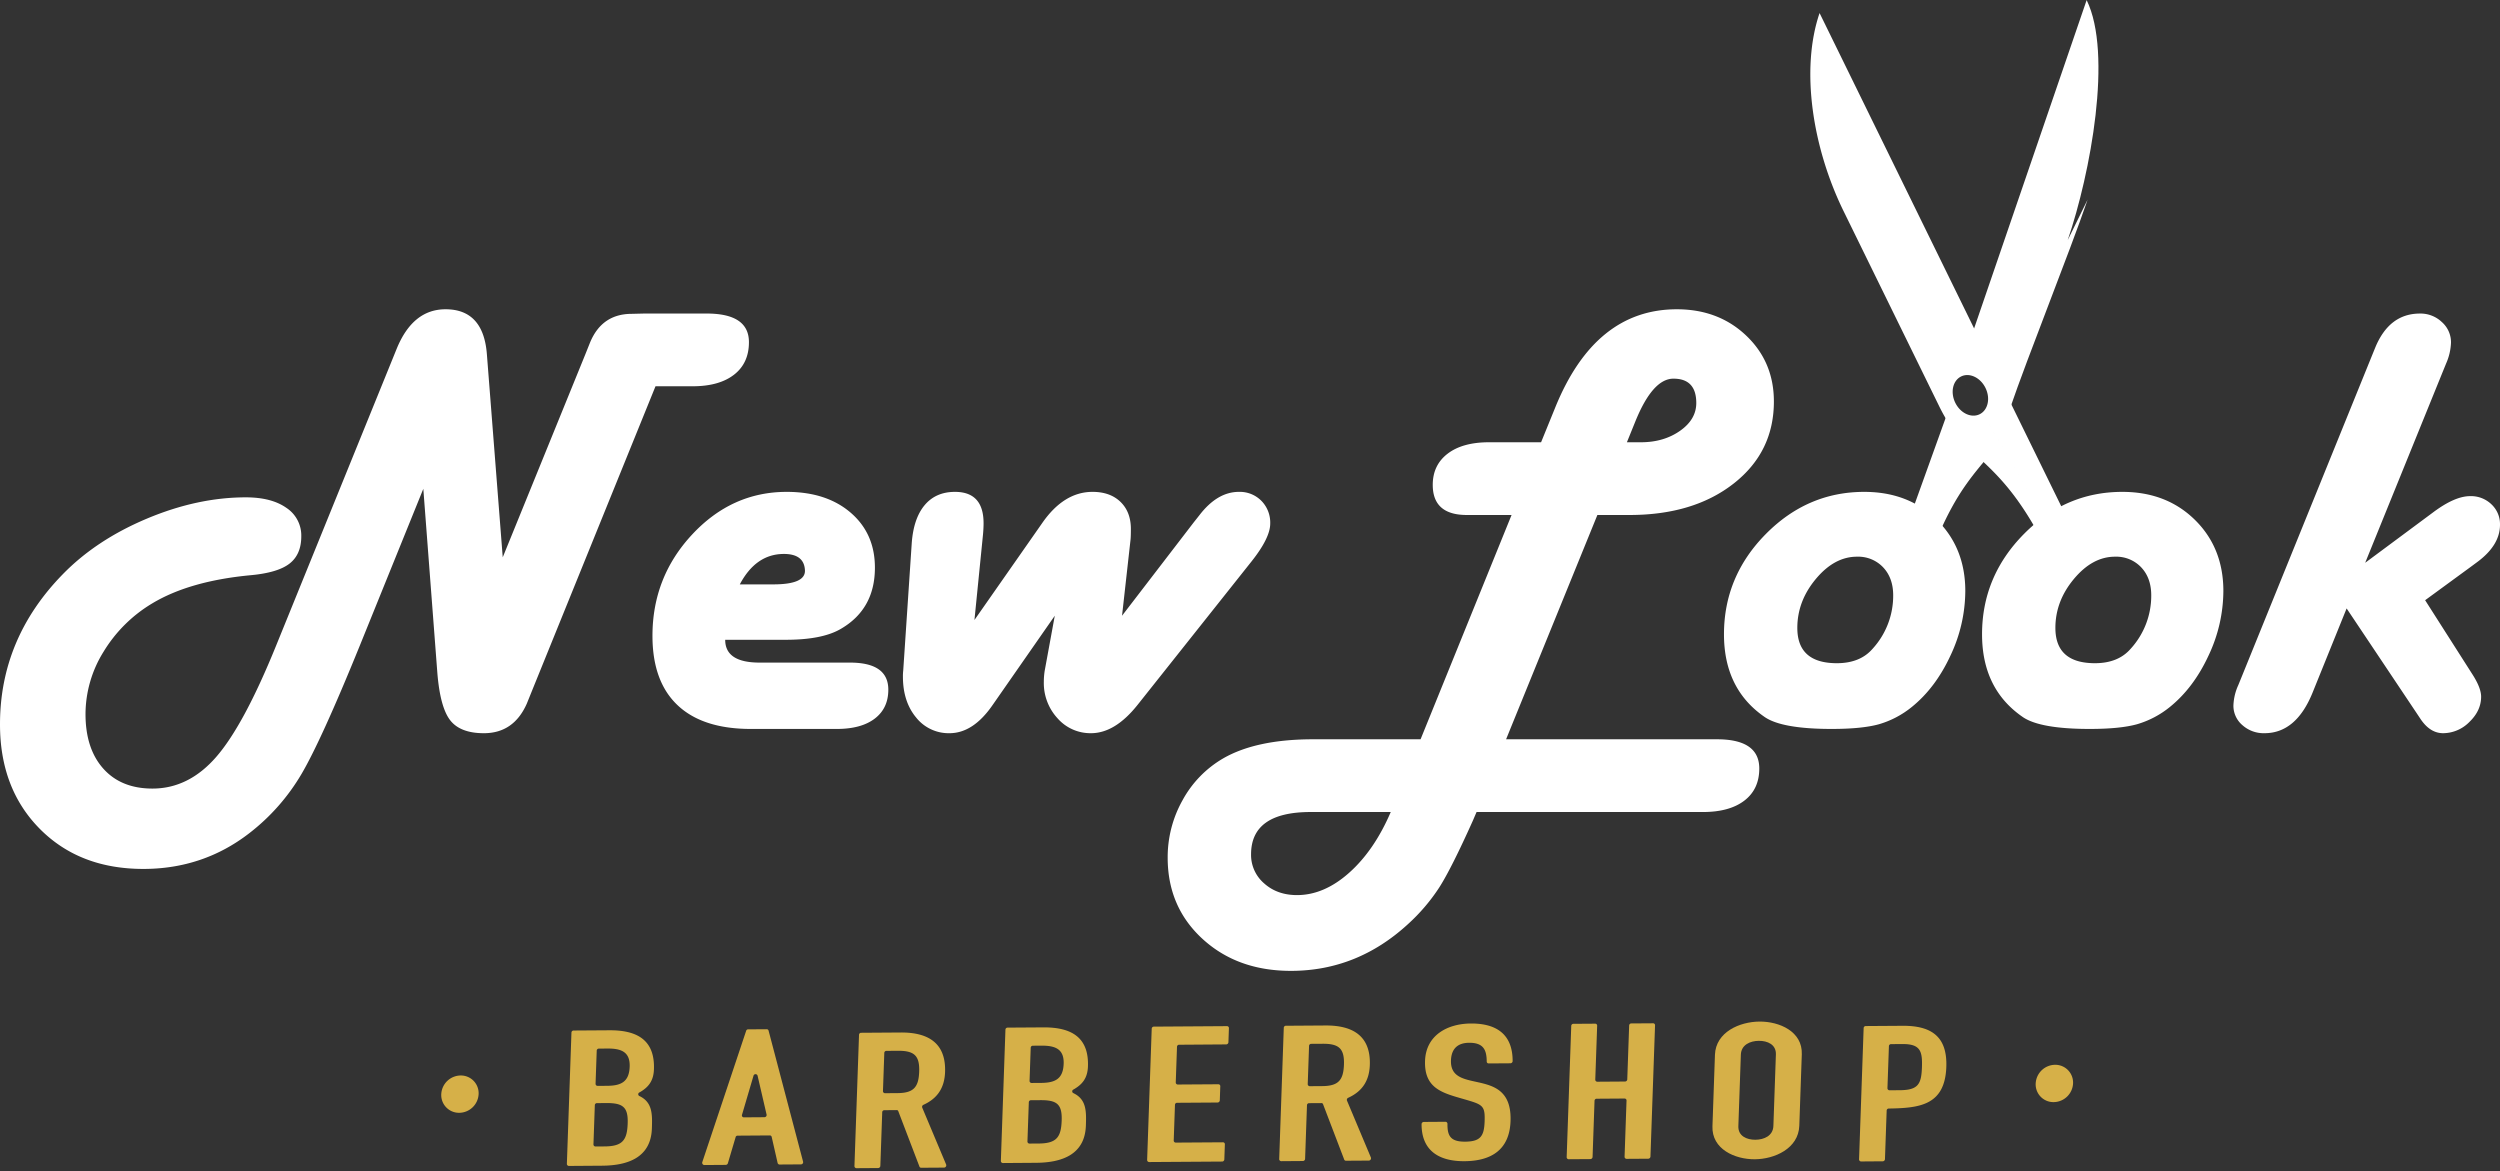 <svg xmlns="http://www.w3.org/2000/svg" width="1251.504" height="586.365" viewBox="0 0 1251.504 586.365">
  <rect x="0" y="0" width="1251.504" height="586.365" fill="#333333" stroke="none"/>
  <g id="Group_670" data-name="Group 670" transform="translate(-1145.867 232.907)">
    <g id="Group_668" data-name="Group 668" transform="translate(1146 -232.907)">
      <g id="Group_668-2" data-name="Group 668" transform="translate(838.251 0)">
        <path id="Path_421" data-name="Path 421" d="M120.6,166.519c22.642,22.566,35.049,13.515,70.925,47.076a5.763,5.763,0,0,1,1.617,5.679c-3.682,13.91,29.308-19.384,15.414-15.565a5.747,5.747,0,0,1-5.581-1.481L0,0C.053,29.772,18.58,64.873,43.636,89.839s53.1,52.907,76.969,76.68m91.213,55.807-85.594-73.385c3.288-3.3,9.286-2.642,13.409,1.466s4.791,10.1,1.511,13.394-9.286,2.642-13.4-1.465-4.8-10.1-1.519-13.394" transform="translate(72.501 6.539) rotate(19)" fill="#fff"/>
        <path id="Path_422" data-name="Path 422" d="M16.188,64.885a6.849,6.849,0,0,1,1.868-6.674c25.262-23.682,38.83-25.99,52.679-33.538a83.911,83.911,0,0,1-11.921-9.962L54.674,0,6.553,46.875A6.875,6.875,0,0,1,0,48.644" transform="matrix(0.899, -0.438, 0.438, 0.899, 87.134, 231.274)" fill="#fff"/>
        <path id="Path_423" data-name="Path 423" d="M68.615,103.868C93.58,78.812,129.83,29.772,129.777,0L0,130.255l5.4,37.059C25.875,146.76,66.081,110.468,86.475,90" transform="matrix(0.899, -0.438, 0.438, 0.899, 89.525, 56.89)" fill="#fff"/>
      </g>
      <path id="Path_502" data-name="Path 502" d="M326.016-171.539,264.469-19.8l-2.895,7.16q-6.551,14.777-21.48,14.777-11.883,0-16.91-6.551t-6.4-23.918L209.777-120.2,177.938-41.59q-19.2,47.227-29.174,64.213A104.032,104.032,0,0,1,122.789,52.1Q99.633,70.078,69.621,70.078q-31.992,0-51.873-20.109T-2.133-2.285q0-42.961,31.383-75.105Q46.008-94.605,71.373-105.27t49.588-10.664q12.8,0,20.262,5.256a16.539,16.539,0,0,1,7.465,14.244q0,9.141-5.941,13.711t-19.652,5.789q-30.316,2.895-48.9,14.016A71.115,71.115,0,0,0,49.74-38.7a59.3,59.3,0,0,0-9.064,31.23q0,17.367,8.912,27.346t24.6,9.979q18.129,0,31.916-15.844T136.043-41.59l60.328-148.535q8.074-19.957,24.527-19.957,19.043,0,20.719,22.7l7.922,101.461,41.285-101.461,2.438-6.094q5.941-14.32,20.871-14.32l6.246-.152h31.23q21.176,0,21.176,14.32,0,10.512-7.465,16.3T344.6-171.539ZM360.9-44.637q0,11.426,17.215,11.426h45.246q19.2,0,19.2,13.559,0,9.293-6.779,14.473T416.813,0H373.7q-24.07,0-36.639-11.883T324.492-46.617q0-29.4,19.881-50.73t47.3-21.328q19.957,0,32.068,10.436t12.111,27.5q0,20.566-16.758,30.469-9.293,5.637-27.727,5.637Zm7.313-27.727h16.758q16.3,0,15.844-7.16Q400.359-87.6,390.3-87.6,376.289-87.6,368.215-72.363ZM559.559-56.672l35.8-46.617,2.895-3.656q8.988-11.73,19.8-11.73a15.131,15.131,0,0,1,11.273,4.494,15.525,15.525,0,0,1,4.418,11.35q0,7.16-9.293,18.891L567.328-12.035Q556.055,2.133,544.02,2.133a21.887,21.887,0,0,1-16.758-7.465,26.034,26.034,0,0,1-6.855-18.281,36.124,36.124,0,0,1,.457-5.637l5.027-27.422L494.813-12.035Q485.063,2.133,473.18,2.133a20.781,20.781,0,0,1-16.758-7.922q-6.551-7.922-6.551-20.414a25.262,25.262,0,0,1,.152-3.047l4.266-63.832q.914-12.34,6.475-18.967t15.158-6.627q14.32,0,14.32,15.691,0,2.59-.3,5.789l-4.266,42.656,33.973-48.6q10.816-15.539,25.137-15.539,8.836,0,14.016,5.027t5.18,13.559q0,3.5-.152,5.18ZM797.52-107.1,751.816,5.18H857.391q21.176,0,21.176,14.625,0,10.359-7.465,16.072T850.383,41.59H737.039l-1.828,4.266q-10.664,23.766-16.758,33.363A94.1,94.1,0,0,1,702.609,97.8q-25.441,23.309-58.5,23.309-26.812,0-44.256-16T582.41,64.441a58.246,58.246,0,0,1,7.465-28.793,54.112,54.112,0,0,1,20.262-20.871q16.605-9.6,45.094-9.6h53.777L754.559-107.1H732.164q-17.062,0-17.062-15.082,0-9.9,7.465-15.615t20.719-5.713h26.051l7.008-17.215q19.957-49.359,60.938-49.359,20.871,0,34.734,13.178t13.863,32.982q0,25.289-20.109,41.057T813.516-107.1Zm14.777-36.41H819.3q11.426,0,19.576-5.713t8.15-13.939q0-12.187-11.426-12.187-10.359,0-19.043,21.328ZM694.078,41.59H654.012q-29.859,0-29.859,21.176A18.743,18.743,0,0,0,630.7,77.314q6.551,5.865,16.453,5.865,13.559,0,26.127-11.2T694.078,41.59ZM931.125-118.676q22.09,0,36.334,14.016T981.7-69.012a76.218,76.218,0,0,1-7.465,32.373q-7.465,16.072-19.348,25.67a46.823,46.823,0,0,1-16.377,8.607Q930.059,0,914.824,0q-24.832,0-33.516-5.941-20.414-14.016-20.414-41.437,0-28.945,20.871-50.121T931.125-118.676Zm-3.656,32.449q-11.273,0-20.566,11.121t-9.293,24.527q0,17.672,19.8,17.672,11.578,0,17.824-7.16A39.356,39.356,0,0,0,945.6-66.879q0-8.684-5.027-14.016A17.183,17.183,0,0,0,927.469-86.227Zm132.844-32.449q22.09,0,36.334,14.016t14.244,35.648a76.218,76.218,0,0,1-7.465,32.373q-7.465,16.072-19.348,25.67A46.823,46.823,0,0,1,1067.7-2.361Q1059.246,0,1044.012,0,1019.18,0,1010.5-5.941q-20.414-14.016-20.414-41.437,0-28.945,20.871-50.121T1060.313-118.676Zm-3.656,32.449q-11.273,0-20.566,11.121T1026.8-50.578q0,17.672,19.8,17.672,11.578,0,17.824-7.16a39.356,39.356,0,0,0,10.359-26.812q0-8.684-5.027-14.016A17.183,17.183,0,0,0,1056.656-86.227Zm155.238,21.785,23.613,37.02q4.418,6.855,4.418,11.273,0,7.008-5.865,12.645a18.561,18.561,0,0,1-13.178,5.637q-6.4,0-11.121-6.855l-1.828-2.742L1172.59-60.328l-17.062,42.2q-8.227,20.262-24.07,20.262A15.927,15.927,0,0,1,1120.412-1.9a12.722,12.722,0,0,1-4.494-9.826,26.87,26.87,0,0,1,2.438-10.207l1.676-4.113,65.2-160.723,1.676-4.113q7.008-17.062,22.395-17.062a15.511,15.511,0,0,1,10.969,4.266,13.482,13.482,0,0,1,4.57,10.207,28.243,28.243,0,0,1-2.437,10.512l-1.676,4.113L1181.883-83.18l34.277-25.441q10.664-7.922,18.281-7.922a14.753,14.753,0,0,1,10.664,4.113,13.607,13.607,0,0,1,4.266,10.207q0,10.207-11.273,18.586l-3.5,2.59Z" transform="translate(2 364.907)" fill="#fff"/>
    </g>
    <g id="Group_669" data-name="Group 669" transform="translate(1368.849 255.088) rotate(2)">
      <path id="Path_457" data-name="Path 457" d="M35.057,30.62c4.444-2.72,6.856-6,6.856-11.842,0-14.6-9.017-19.313-22.988-18.73L1.02.792A1.062,1.062,0,0,0,0,1.852v65.8a1.04,1.04,0,0,0,1.02.971l16.634-.7c12.7-.526,24.259-4.816,24.259-19.419,0-7.244-.13-13.21-6.856-16.108a.98.98,0,0,1,0-1.781M18.544,58.238l-4.573.194a1.039,1.039,0,0,1-1.012-.971V37.767a1.055,1.055,0,0,1,1.012-1.06l4.7-.194c8.256-.34,11.049,1.578,11.049,9.826,0,8.386-2.161,11.526-11.178,11.9m.259-30.37-4.832.2a1.026,1.026,0,0,1-1.012-.971V10.457A1.042,1.042,0,0,1,13.971,9.4l4.322-.186c6.726-.275,11.429,1.174,11.429,8.669S25.91,27.576,18.8,27.868" transform="translate(64.059 24.838)" fill="#d6b048"/>
      <path id="Path_458" data-name="Path 458" d="M50.448,65.574,30.884.593A.957.957,0,0,0,29.864,0L20.6.382a1,1,0,0,0-.882.68L.02,67.679A1.132,1.132,0,0,0,1.04,69.03l10.79-.453a1.159,1.159,0,0,0,1.02-.8l3.424-13.226a.989.989,0,0,1,.89-.8L33.3,53.077a.929.929,0,0,1,1.02.72L37.748,66.74a1.027,1.027,0,0,0,.89.72l10.79-.445a1.1,1.1,0,0,0,1.02-1.441M30.374,44.051l-10.28.429a.964.964,0,0,1-1.02-1.222l5.083-19.774a1.058,1.058,0,0,1,2.032-.089l5.2,19.346a1.122,1.122,0,0,1-1.02,1.311" transform="translate(131.739 21.614)" fill="#d6b048"/>
      <path id="Path_459" data-name="Path 459" d="M32.9,37.269a1.114,1.114,0,0,1,.51-1.425c6.985-3.456,10.288-8.936,10.288-16.812,0-14.61-9.268-19.556-22.859-18.989L1.02.869A1.056,1.056,0,0,0,0,1.929v65.8a1.046,1.046,0,0,0,1.02.971l10.919-.453a1.156,1.156,0,0,0,1.02-1.06V40.256A1.042,1.042,0,0,1,13.971,39.2l6.1-.259a.8.8,0,0,1,.89.478L32.515,66.757a.91.91,0,0,0,.89.591l11.559-.478a1.155,1.155,0,0,0,.89-1.562ZM20.325,30.421l-6.354.267a1.034,1.034,0,0,1-1.012-.979V10.533a1.042,1.042,0,0,1,1.012-1.052l5.715-.243c8.135-.34,11.057,1.951,11.057,10.077,0,7.754-2.412,10.773-10.417,11.106" transform="translate(207.969 20.863)" fill="#d6b048"/>
      <path id="Path_460" data-name="Path 460" d="M35.057,30.62c4.444-2.728,6.864-6.006,6.864-11.842,0-14.61-9.025-19.313-23-18.73L1.02.792A1.051,1.051,0,0,0,0,1.853v65.8a1.046,1.046,0,0,0,1.02.971l16.642-.7c12.7-.526,24.259-4.816,24.259-19.426,0-7.244-.13-13.2-6.864-16.1a.98.98,0,0,1,0-1.781M18.544,58.238l-4.573.186a1.027,1.027,0,0,1-1.012-.971V37.759a1.048,1.048,0,0,1,1.012-1.052l4.7-.194c8.256-.348,11.049,1.57,11.049,9.826,0,8.386-2.161,11.526-11.178,11.9m.259-30.37-4.832.2a1.032,1.032,0,0,1-1.012-.971V10.457A1.055,1.055,0,0,1,13.971,9.4l4.322-.178c6.734-.283,11.429,1.174,11.429,8.669S25.91,27.568,18.8,27.868" transform="translate(281.132 15.805)" fill="#d6b048"/>
      <path id="Path_461" data-name="Path 461" d="M37.6,67.831a1.141,1.141,0,0,0,1.012-1.052V59.154a.943.943,0,0,0-1.012-.971l-23.628.979a1.032,1.032,0,0,1-1.012-.971V40.278a1.049,1.049,0,0,1,1.012-1.06L34.3,38.376a1.149,1.149,0,0,0,1.012-1.06V30.2a.947.947,0,0,0-1.012-.971l-20.325.842a1.027,1.027,0,0,1-1.012-.971v-17.9a1.05,1.05,0,0,1,1.012-1.06L37.6,9.147A1.143,1.143,0,0,0,38.61,8.087V.98A.954.954,0,0,0,37.6,0L1.02,1.522A1.064,1.064,0,0,0,0,2.591V68.382a1.034,1.034,0,0,0,1.02.971Z" transform="translate(354.297 12.023)" fill="#d6b048"/>
      <path id="Path_462" data-name="Path 462" d="M32.9,37.269a1.111,1.111,0,0,1,.51-1.425c6.985-3.464,10.288-8.936,10.288-16.812,0-14.61-9.276-19.556-22.867-18.989L1.02.869A1.051,1.051,0,0,0,0,1.929v65.8a1.046,1.046,0,0,0,1.02.971l10.919-.461a1.149,1.149,0,0,0,1.02-1.052V40.256a1.05,1.05,0,0,1,1.012-1.06l6.1-.251a.809.809,0,0,1,.89.469L32.515,66.749a.906.906,0,0,0,.89.6l11.559-.478a1.166,1.166,0,0,0,.89-1.562Zm-12.57-6.848-6.354.267a1.039,1.039,0,0,1-1.012-.98V10.534a1.055,1.055,0,0,1,1.012-1.06l5.715-.235c8.127-.34,11.057,1.951,11.057,10.078,0,7.746-2.42,10.773-10.417,11.105" transform="translate(420.349 9.932)" fill="#d6b048"/>
      <path id="Path_463" data-name="Path 463" d="M22.1,69.034c13.6-.567,22.357-6.645,22.357-20.867,0-28.33-30.864-11.421-30.864-29.326,0-5.715,2.922-8.888,8.766-9.131,7.115-.3,8.888,3.181,9.139,9.017a.949.949,0,0,0,1.02.971l10.927-.453a1.149,1.149,0,0,0,1.012-1.06C44.074,5.251,36.328-.529,22.867.038,11.178.524.631,6.675.631,19.5c0,15.242,11.178,16.043,23.377,19.346,6.605,1.765,7.487,2.995,7.487,9.98,0,7.245-1.643,10.1-9.4,10.425-7.366.308-9.017-2.671-9.147-8.637a1.026,1.026,0,0,0-1.012-.971L1.012,50.1A1.157,1.157,0,0,0,0,51.162C.381,64.226,9.017,69.577,22.1,69.034" transform="translate(490.971 6.409)" fill="#d6b048"/>
      <path id="Path_464" data-name="Path 464" d="M28.962,39.113v28.2a1.033,1.033,0,0,0,1.012.971L40.9,67.832a1.156,1.156,0,0,0,1.012-1.06V.981A.954.954,0,0,0,40.9,0L29.974.455a1.055,1.055,0,0,0-1.012,1.06V28.574a1.149,1.149,0,0,1-1.02,1.052l-13.971.583a1.032,1.032,0,0,1-1.012-.971V2.187a.956.956,0,0,0-1.02-.979L1.02,1.661A1.062,1.062,0,0,0,0,2.721v65.8a1.04,1.04,0,0,0,1.02.971l10.919-.453a1.156,1.156,0,0,0,1.02-1.06v-28.2a1.042,1.042,0,0,1,1.012-1.052l13.971-.583a.954.954,0,0,1,1.02.971" transform="translate(564.136 3.151)" fill="#d6b048"/>
      <path id="Path_465" data-name="Path 465" d="M43.443,51.449V15.632C43.443,4.194,31.633-.387,21.725.026S0,6.007,0,17.436V53.254C0,64.691,11.818,69.4,21.725,69s21.717-6.111,21.717-17.549m-12.959.542c0,4.954-4.436,7.042-8.758,7.228s-8.766-1.546-8.766-6.5V16.9c0-4.954,4.444-7.042,8.766-7.228s8.758,1.546,8.758,6.5Z" transform="translate(636.533 0.407)" fill="#d6b048"/>
      <path id="Path_466" data-name="Path 466" d="M42.042,19.813c0-15.12-8.127-20.373-22.608-19.766L1.02.816A1.051,1.051,0,0,0,0,1.876V67.667a1.047,1.047,0,0,0,1.02.979l10.919-.461a1.148,1.148,0,0,0,1.02-1.052V42.744a1.044,1.044,0,0,1,1.012-1.06c15.63-.777,28.071-2.7,28.071-21.871M19.184,32.319l-5.213.219a1.033,1.033,0,0,1-1.012-.979V10.48a1.05,1.05,0,0,1,1.012-1.06l5.715-.235C28.7,8.8,29.852,12.439,29.852,20.444c0,8.386-1.4,11.494-10.668,11.875" transform="translate(710.458 0)" fill="#d6b048"/>
      <path id="Path_467" data-name="Path 467" d="M9.349.008A9.836,9.836,0,0,0,0,9.745,8.886,8.886,0,0,0,9.349,18.7,9.828,9.828,0,0,0,18.7,8.968,8.9,8.9,0,0,0,9.349.008" transform="translate(797.497 16.888)" fill="#d6b048"/>
      <path id="Path_468" data-name="Path 468" d="M9.341.008A9.827,9.827,0,0,0,0,9.738,8.89,8.89,0,0,0,9.341,18.7,9.83,9.83,0,0,0,18.69,8.961,8.891,8.891,0,0,0,9.341.008" transform="translate(0 50.091)" fill="#d6b048"/>
    </g>
  </g>
</svg>
